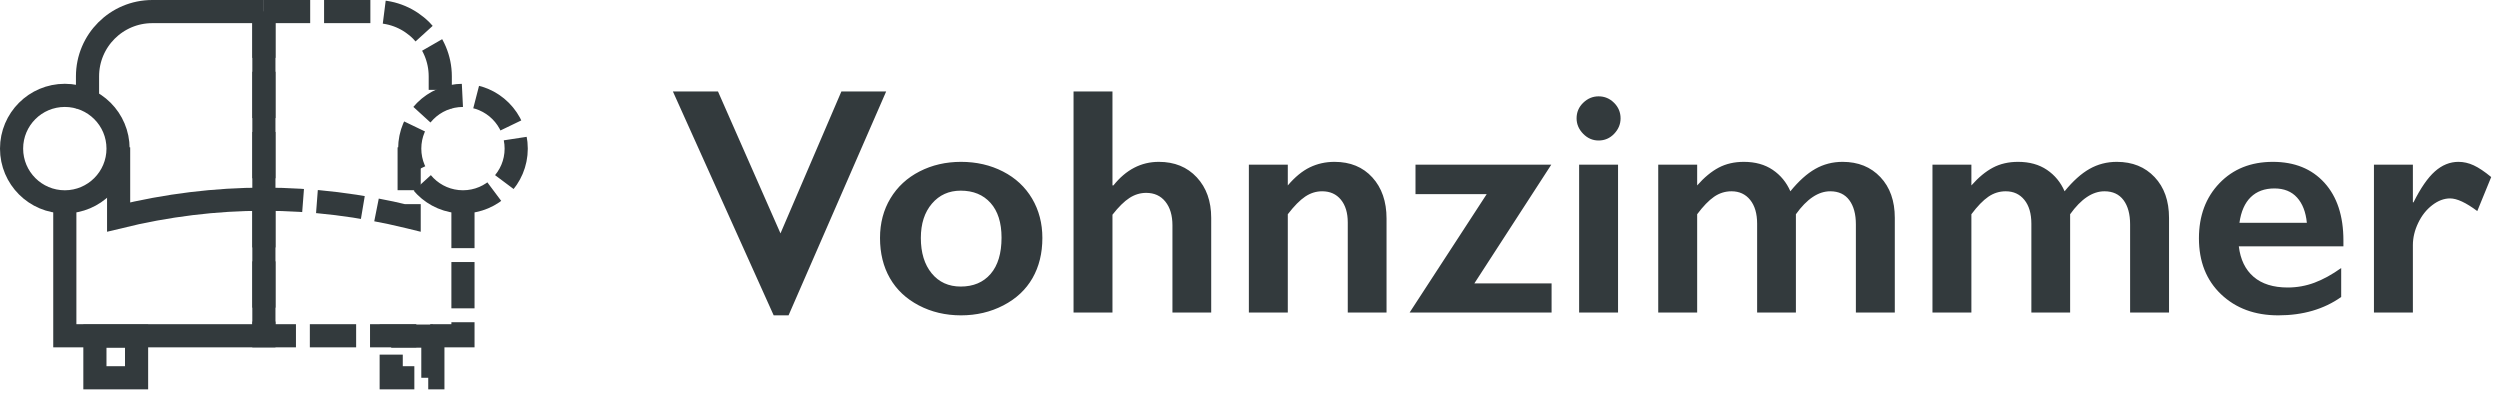 <?xml version="1.0" encoding="UTF-8"?>
<svg width="216px" height="34px" viewBox="0 0 216 34" version="1.1" xmlns="http://www.w3.org/2000/svg" xmlns:xlink="http://www.w3.org/1999/xlink">
    <!-- Generator: Sketch 62 (91390) - https://sketch.com -->
    <title>Page 2</title>
    <desc>Created with Sketch.</desc>
    <g id="Page-2" stroke="none" stroke-width="1" fill="none" fill-rule="evenodd">
        <g id="Artboard" transform="translate(-31, -116)">
            <path d="M99.131,143.246 L107.566,123.9 L103.697,123.9 L98.434,136.164 L93.033,123.9 L89.137,123.9 L97.846,143.246 L99.131,143.246 Z M114.033,143.246 C115.364,143.246 116.583,142.959 117.69,142.385 C118.798,141.811 119.636,141.027 120.206,140.033 C120.776,139.04 121.061,137.882 121.061,136.561 C121.061,135.294 120.764,134.159 120.172,133.156 C119.579,132.154 118.741,131.374 117.656,130.818 C116.572,130.262 115.364,129.984 114.033,129.984 C112.721,129.984 111.527,130.26 110.451,130.812 C109.376,131.363 108.537,132.138 107.936,133.136 C107.334,134.134 107.033,135.275 107.033,136.561 C107.033,137.882 107.318,139.04 107.888,140.033 C108.457,141.027 109.289,141.811 110.383,142.385 C111.477,142.959 112.693,143.246 114.033,143.246 Z M114.006,140.758 C112.958,140.758 112.121,140.377 111.497,139.616 C110.873,138.855 110.561,137.837 110.561,136.561 C110.561,135.33 110.88,134.341 111.518,133.594 C112.156,132.846 112.985,132.473 114.006,132.473 C115.09,132.473 115.95,132.826 116.583,133.532 C117.216,134.239 117.533,135.239 117.533,136.533 C117.533,137.891 117.219,138.935 116.59,139.664 C115.961,140.393 115.1,140.758 114.006,140.758 Z M127.117,143 L127.117,134.551 C127.646,133.876 128.136,133.393 128.587,133.102 C129.038,132.81 129.519,132.664 130.029,132.664 C130.731,132.664 131.285,132.917 131.69,133.423 C132.096,133.929 132.299,134.61 132.299,135.467 L132.299,135.467 L132.299,143 L135.648,143 L135.648,134.824 C135.648,133.384 135.234,132.217 134.404,131.324 C133.575,130.431 132.481,129.984 131.123,129.984 C129.592,129.984 128.284,130.663 127.199,132.021 L127.199,132.021 L127.117,132.021 L127.117,123.9 L123.754,123.9 L123.754,143 L127.117,143 Z M142.266,143 L142.266,134.51 C142.812,133.799 143.314,133.291 143.77,132.985 C144.225,132.68 144.713,132.527 145.232,132.527 C145.916,132.527 146.456,132.769 146.853,133.252 C147.249,133.735 147.447,134.391 147.447,135.221 L147.447,135.221 L147.447,143 L150.797,143 L150.797,134.879 C150.797,133.411 150.389,132.229 149.573,131.331 C148.757,130.433 147.666,129.984 146.299,129.984 C145.533,129.984 144.825,130.142 144.173,130.456 C143.521,130.771 142.885,131.292 142.266,132.021 L142.266,132.021 L142.266,130.23 L138.902,130.23 L138.902,143 L142.266,143 Z M165.057,143 L165.057,140.484 L158.385,140.484 L165.029,130.23 L153.299,130.23 L153.299,132.773 L159.451,132.773 L152.793,143 L165.057,143 Z M169.117,128.139 C169.646,128.139 170.095,127.945 170.464,127.558 C170.833,127.17 171.018,126.726 171.018,126.225 C171.018,125.705 170.831,125.258 170.457,124.885 C170.083,124.511 169.637,124.324 169.117,124.324 C168.616,124.324 168.174,124.509 167.791,124.878 C167.408,125.247 167.217,125.696 167.217,126.225 C167.217,126.726 167.406,127.17 167.784,127.558 C168.162,127.945 168.607,128.139 169.117,128.139 Z M170.799,143 L170.799,130.23 L167.436,130.23 L167.436,143 L170.799,143 Z M177.635,143 L177.635,134.51 C178.154,133.817 178.642,133.313 179.098,132.999 C179.553,132.685 180.055,132.527 180.602,132.527 C181.276,132.527 181.814,132.776 182.215,133.272 C182.616,133.769 182.816,134.455 182.816,135.33 L182.816,135.33 L182.816,143 L186.166,143 L186.166,134.51 C187.114,133.188 188.103,132.527 189.133,132.527 C189.853,132.527 190.402,132.783 190.78,133.293 C191.159,133.803 191.348,134.501 191.348,135.385 L191.348,135.385 L191.348,143 L194.711,143 L194.711,134.824 C194.711,133.357 194.296,132.183 193.467,131.304 C192.637,130.424 191.548,129.984 190.199,129.984 C189.342,129.984 188.556,130.187 187.841,130.593 C187.125,130.998 186.408,131.643 185.688,132.527 C185.35,131.753 184.842,131.135 184.163,130.675 C183.484,130.215 182.652,129.984 181.668,129.984 C180.848,129.984 180.123,130.151 179.494,130.483 C178.865,130.816 178.245,131.329 177.635,132.021 L177.635,132.021 L177.635,130.23 L174.271,130.23 L174.271,143 L177.635,143 Z M201.328,143 L201.328,134.51 C201.848,133.817 202.335,133.313 202.791,132.999 C203.247,132.685 203.748,132.527 204.295,132.527 C204.969,132.527 205.507,132.776 205.908,133.272 C206.309,133.769 206.51,134.455 206.51,135.33 L206.51,135.33 L206.51,143 L209.859,143 L209.859,134.51 C210.807,133.188 211.796,132.527 212.826,132.527 C213.546,132.527 214.095,132.783 214.474,133.293 C214.852,133.803 215.041,134.501 215.041,135.385 L215.041,135.385 L215.041,143 L218.404,143 L218.404,134.824 C218.404,133.357 217.99,132.183 217.16,131.304 C216.331,130.424 215.242,129.984 213.893,129.984 C213.036,129.984 212.25,130.187 211.534,130.593 C210.819,130.998 210.101,131.643 209.381,132.527 C209.044,131.753 208.535,131.135 207.856,130.675 C207.177,130.215 206.346,129.984 205.361,129.984 C204.541,129.984 203.816,130.151 203.188,130.483 C202.559,130.816 201.939,131.329 201.328,132.021 L201.328,132.021 L201.328,130.23 L197.965,130.23 L197.965,143 L201.328,143 Z M227.838,143.246 C229.971,143.246 231.785,142.717 233.279,141.66 L233.279,141.66 L233.279,139.158 C232.486,139.723 231.718,140.145 230.976,140.423 C230.233,140.701 229.46,140.84 228.658,140.84 C227.41,140.84 226.427,140.532 225.712,139.917 C224.996,139.302 224.57,138.424 224.434,137.285 L224.434,137.285 L233.471,137.285 L233.471,136.779 C233.471,134.656 232.924,132.992 231.83,131.789 C230.736,130.586 229.251,129.984 227.373,129.984 C225.477,129.984 223.939,130.6 222.759,131.83 C221.578,133.061 220.988,134.646 220.988,136.588 C220.988,138.602 221.626,140.215 222.902,141.428 C224.178,142.64 225.824,143.246 227.838,143.246 Z M230.312,135.248 L224.488,135.248 C224.625,134.273 224.951,133.535 225.466,133.033 C225.981,132.532 226.662,132.281 227.51,132.281 C228.339,132.281 228.991,132.543 229.465,133.067 C229.939,133.591 230.221,134.318 230.312,135.248 L230.312,135.248 Z M239.473,143 L239.473,137.176 C239.473,136.538 239.625,135.9 239.931,135.262 C240.236,134.624 240.642,134.111 241.147,133.724 C241.653,133.336 242.166,133.143 242.686,133.143 C243.278,133.143 244.062,133.507 245.037,134.236 L245.037,134.236 L246.24,131.297 C245.666,130.823 245.162,130.486 244.729,130.285 C244.297,130.085 243.857,129.984 243.41,129.984 C242.672,129.984 241.993,130.26 241.373,130.812 C240.753,131.363 240.138,132.254 239.527,133.484 L239.527,133.484 L239.473,133.484 L239.473,130.23 L236.109,130.23 L236.109,143 L239.473,143 Z" id="Vohnzimmer" fill="#333A3D" fill-rule="nonzero"></path>
            <g id="Group-2-Copy" transform="translate(32, 117)" stroke="#333A3D" stroke-width="2">
                <g id="Group">
                    <path d="M21.8,-1.42108539e-15 L12.161,-1.42108539e-15 C9.068,3.52301499e-17 6.561,2.507 6.561,5.6 L6.561,8.359 L6.561,8.359" id="Path"></path>
                    <path d="M21.8,1.42108539e-15 C21.8,7.818 21.8,13.222 21.8,16.211 C17.616,16.211 13.432,16.724 9.249,17.749 L9.249,11.727" id="Path-2"></path>
                    <circle id="Oval" cx="4.6" cy="11.84" r="4.6"></circle>
                    <polyline id="Path-3" points="4.6 16.44 4.6 28.01 21.8 28.01 21.8 16.211"></polyline>
                    <rect id="Rectangle" x="7.2" y="28.04" width="3.6" height="3.6"></rect>
                </g>
                <g id="Group" transform="translate(32.6, 16) scale(-1, 1) translate(-32.6, -16) translate(21.6, 0)" stroke-dasharray="4,1.2">
                    <path d="M21.8,-1.42108539e-15 L12.161,-1.42108539e-15 C9.068,3.52301499e-17 6.561,2.507 6.561,5.6 L6.561,8.359 L6.561,8.359" id="Path"></path>
                    <path d="M21.8,1.42108539e-15 C21.8,7.818 21.8,13.222 21.8,16.211 C17.616,16.211 13.432,16.724 9.249,17.749 L9.249,11.727" id="Path-2"></path>
                    <path d="M4.6,16.44 C7.141,16.44 9.2,14.381 9.2,11.84 C9.2,9.3 7.141,7.24 4.6,7.24 C2.059,7.24 0,9.3 0,11.84 C0,14.381 2.059,16.44 4.6,16.44 Z" id="Oval"></path>
                    <path d="M4.6,16.44 L4.6,28.01 L21.8,28.01 L21.8,16.211" id="Path-3"></path>
                    <path d="M7.2,28.04 L10.8,28.04 L10.8,31.64 L7.2,31.64 L7.2,28.04 Z" id="Rectangle"></path>
                </g>
            </g>
        </g>
    </g>
</svg>